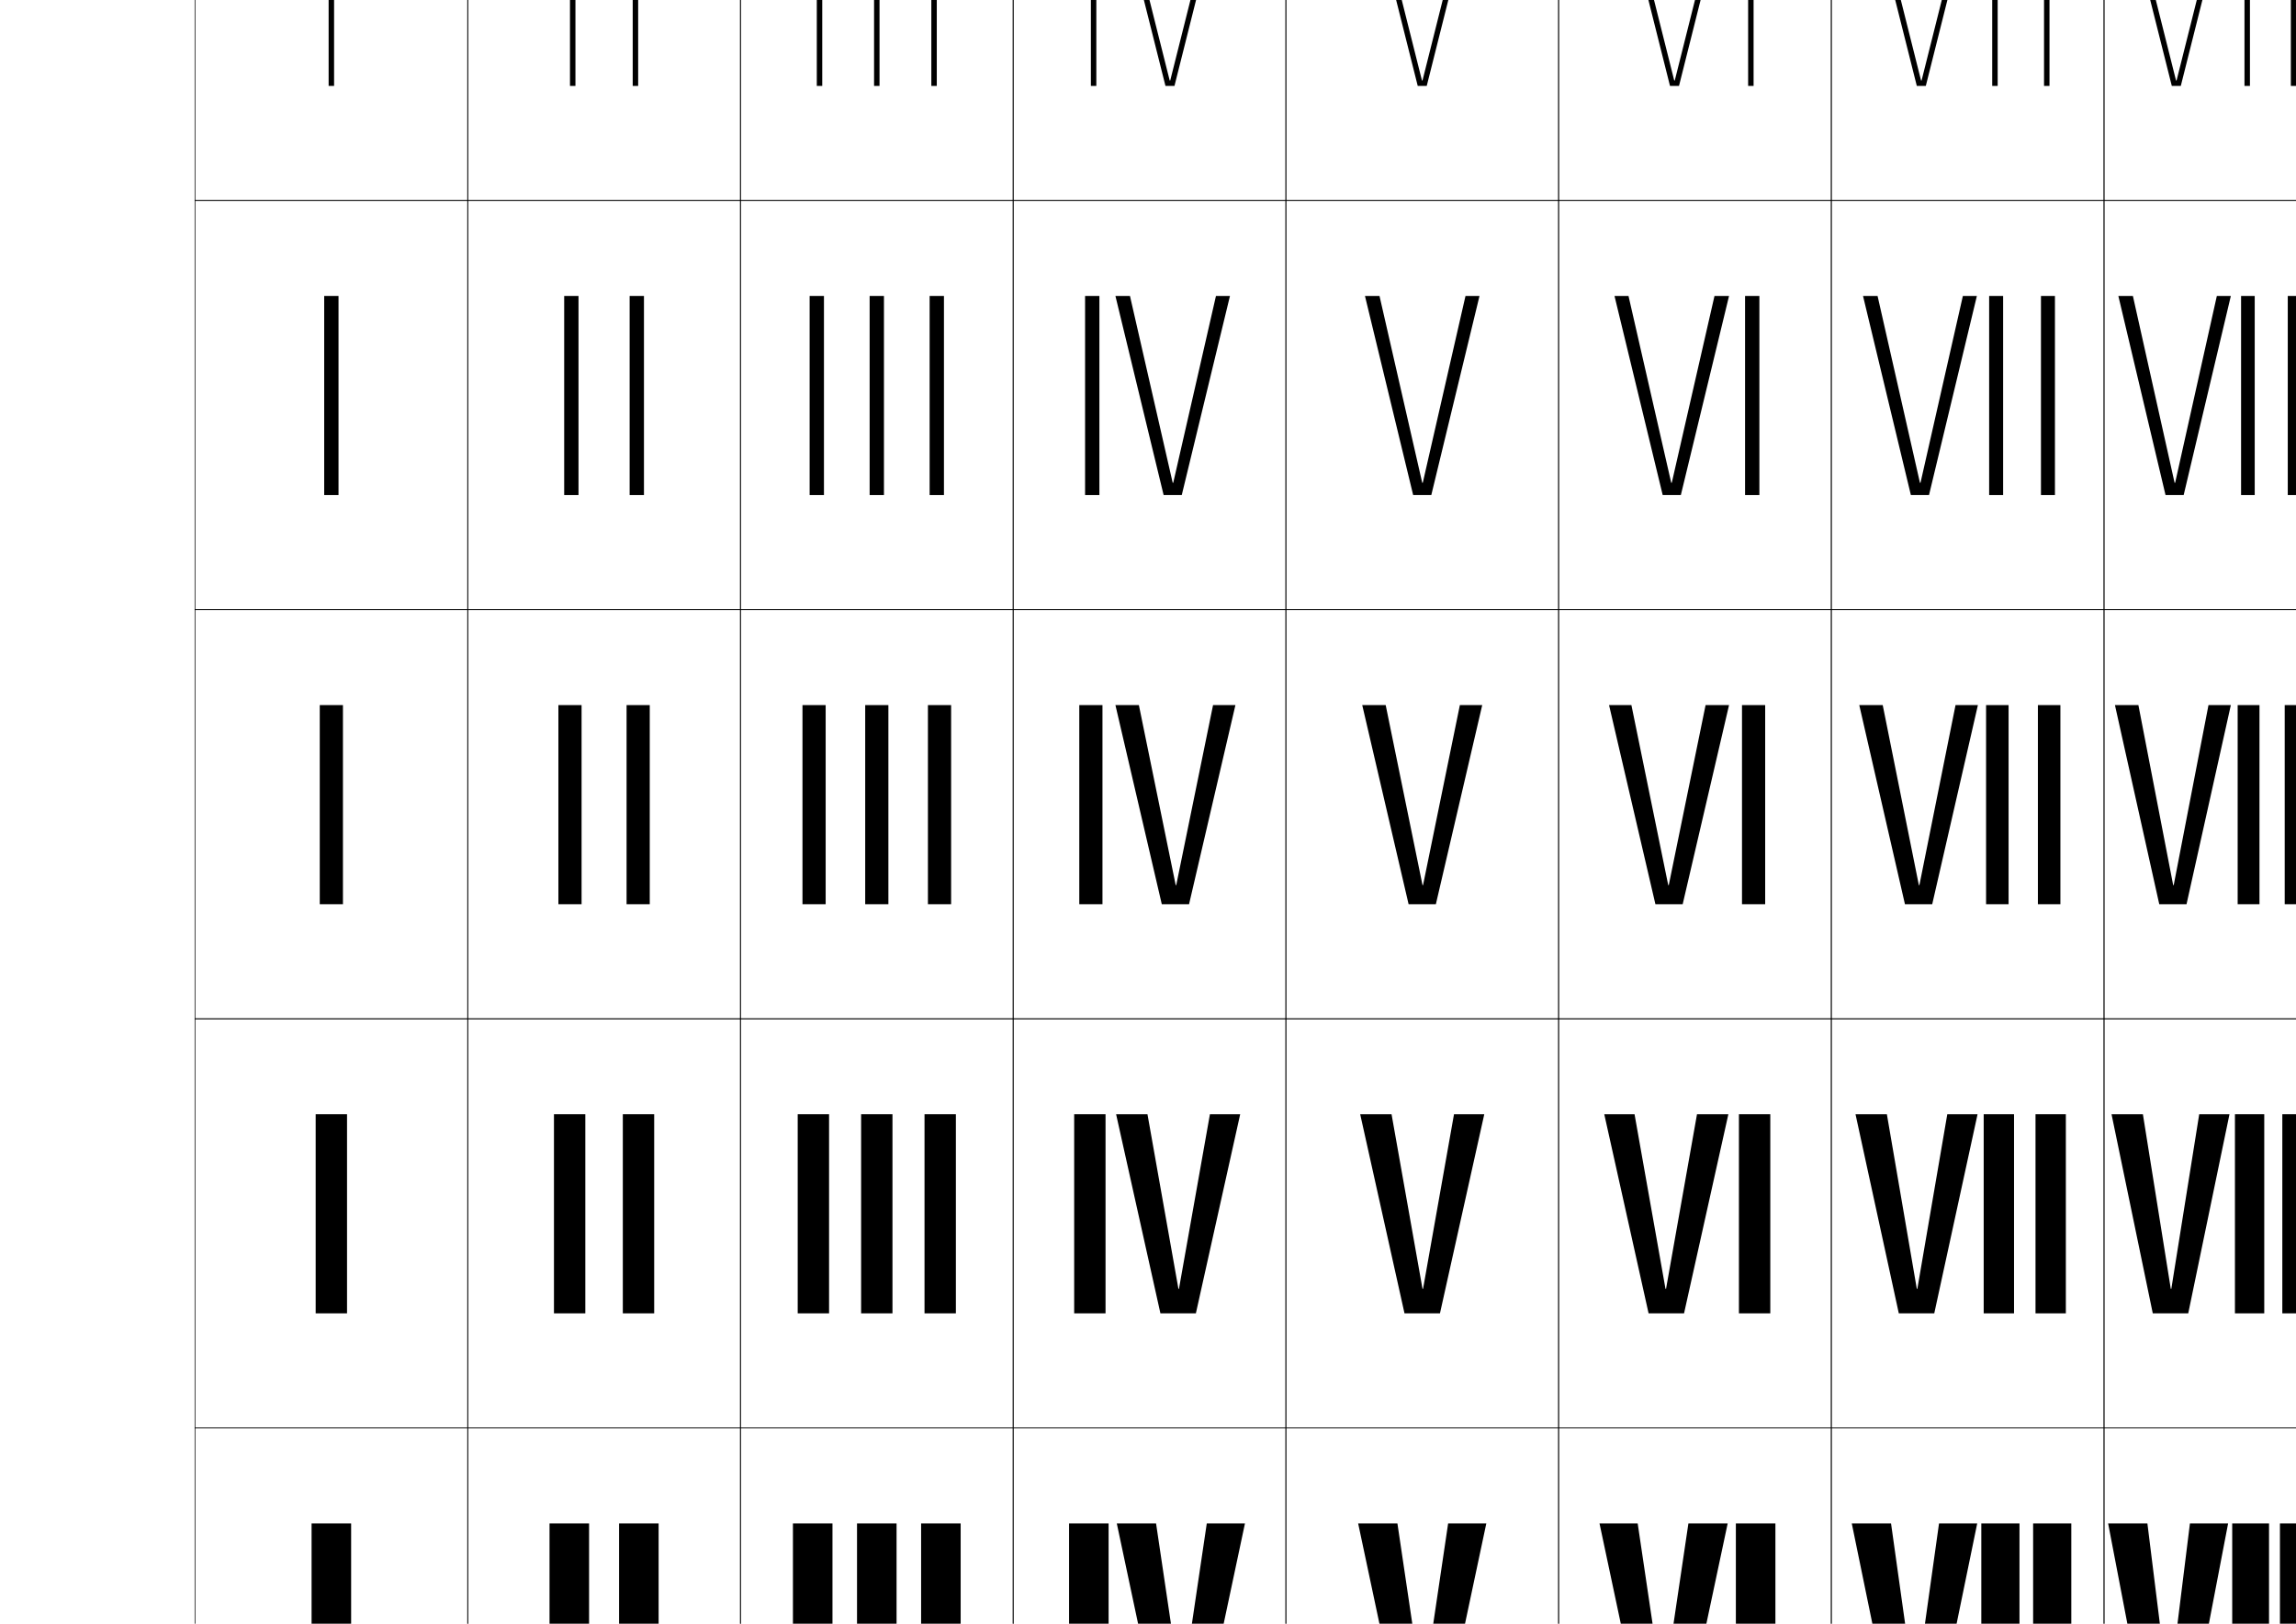 <?xml version="1.0" encoding="utf-8"?>
<!-- Generator: Adobe Illustrator 15.0.2, SVG Export Plug-In . SVG Version: 6.00 Build 0)  -->
<!DOCTYPE svg PUBLIC "-//W3C//DTD SVG 1.1//EN" "http://www.w3.org/Graphics/SVG/1.1/DTD/svg11.dtd">
<svg version="1.1" id="レイヤー1" xmlns="http://www.w3.org/2000/svg" xmlns:xlink="http://www.w3.org/1999/xlink" x="0px"
	 y="0px" width="841.89px" height="595.275px" viewBox="0 0 841.89 595.275" enable-background="new 0 0 841.89 595.275"
	 xml:space="preserve">
<g>
	<rect x="71.5" y="-76.5" fill="none" stroke="#000000" stroke-width="0.25" width="100" height="150"/>
	<rect x="71.5" y="73.5" fill="none" stroke="#000000" stroke-width="0.25" width="100" height="150"/>
	<rect x="71.5" y="223.5" fill="none" stroke="#000000" stroke-width="0.25" width="100" height="150"/>
	<rect x="71.5" y="373.5" fill="none" stroke="#000000" stroke-width="0.25" width="100" height="150"/>
	<rect x="71.5" y="523.5" fill="none" stroke="#000000" stroke-width="0.25" width="100" height="150"/>
	<rect x="171.5" y="-76.5" fill="none" stroke="#000000" stroke-width="0.25" width="100" height="150"/>
	<rect x="171.5" y="73.5" fill="none" stroke="#000000" stroke-width="0.25" width="100" height="150"/>
	<rect x="171.5" y="223.5" fill="none" stroke="#000000" stroke-width="0.25" width="100" height="150"/>
	<rect x="171.5" y="373.5" fill="none" stroke="#000000" stroke-width="0.25" width="100" height="150"/>
	<rect x="171.5" y="523.5" fill="none" stroke="#000000" stroke-width="0.25" width="100" height="150"/>
	<rect x="271.5" y="-76.5" fill="none" stroke="#000000" stroke-width="0.25" width="100" height="150"/>
	<rect x="271.5" y="73.5" fill="none" stroke="#000000" stroke-width="0.25" width="100" height="150"/>
	<rect x="271.5" y="223.5" fill="none" stroke="#000000" stroke-width="0.25" width="100" height="150"/>
	<rect x="271.5" y="373.5" fill="none" stroke="#000000" stroke-width="0.25" width="100" height="150"/>
	<rect x="271.5" y="523.5" fill="none" stroke="#000000" stroke-width="0.25" width="100" height="150"/>
	<rect x="371.5" y="-76.5" fill="none" stroke="#000000" stroke-width="0.25" width="100" height="150"/>
	<rect x="371.5" y="73.5" fill="none" stroke="#000000" stroke-width="0.25" width="100" height="150"/>
	<rect x="371.5" y="223.5" fill="none" stroke="#000000" stroke-width="0.25" width="100" height="150"/>
	<rect x="371.5" y="373.5" fill="none" stroke="#000000" stroke-width="0.25" width="100" height="150"/>
	<rect x="371.5" y="523.5" fill="none" stroke="#000000" stroke-width="0.25" width="100" height="150"/>
	<rect x="471.5" y="-76.5" fill="none" stroke="#000000" stroke-width="0.25" width="100" height="150"/>
	<rect x="471.5" y="73.5" fill="none" stroke="#000000" stroke-width="0.25" width="100" height="150"/>
	<rect x="471.5" y="223.5" fill="none" stroke="#000000" stroke-width="0.25" width="100" height="150"/>
	<rect x="471.5" y="373.5" fill="none" stroke="#000000" stroke-width="0.25" width="100" height="150"/>
	<rect x="471.5" y="523.5" fill="none" stroke="#000000" stroke-width="0.25" width="100" height="150"/>
	<rect x="571.5" y="-76.5" fill="none" stroke="#000000" stroke-width="0.25" width="100" height="150"/>
	<rect x="571.5" y="73.5" fill="none" stroke="#000000" stroke-width="0.25" width="100" height="150"/>
	<rect x="571.5" y="223.5" fill="none" stroke="#000000" stroke-width="0.25" width="100" height="150"/>
	<rect x="571.5" y="373.5" fill="none" stroke="#000000" stroke-width="0.25" width="100" height="150"/>
	<rect x="571.5" y="523.5" fill="none" stroke="#000000" stroke-width="0.25" width="100" height="150"/>
	<rect x="671.5" y="-76.5" fill="none" stroke="#000000" stroke-width="0.25" width="100" height="150"/>
	<rect x="671.5" y="73.5" fill="none" stroke="#000000" stroke-width="0.25" width="100" height="150"/>
	<rect x="671.5" y="223.5" fill="none" stroke="#000000" stroke-width="0.25" width="100" height="150"/>
	<rect x="671.5" y="373.5" fill="none" stroke="#000000" stroke-width="0.25" width="100" height="150"/>
	<rect x="671.5" y="523.5" fill="none" stroke="#000000" stroke-width="0.25" width="100" height="150"/>
	<rect x="771.5" y="-76.5" fill="none" stroke="#000000" stroke-width="0.25" width="100" height="150"/>
	<rect x="771.5" y="73.5" fill="none" stroke="#000000" stroke-width="0.25" width="100" height="150"/>
	<rect x="771.5" y="223.5" fill="none" stroke="#000000" stroke-width="0.25" width="100" height="150"/>
	<rect x="771.5" y="373.5" fill="none" stroke="#000000" stroke-width="0.25" width="100" height="150"/>
	<rect x="771.5" y="523.5" fill="none" stroke="#000000" stroke-width="0.25" width="100" height="150"/>
</g>
<g>
	<rect x="120.5" y="-41.501" width="2" height="73"/>
	<rect x="118.875" y="108.499" width="5.25" height="73"/>
	<rect x="117.25" y="258.499" width="8.5" height="73"/>
	<rect x="115.75" y="408.5" width="11.5" height="73"/>
	<rect x="114.25" y="558.5" width="14.5" height="73"/>
</g>
<g>
	<g>
		<rect x="201.5" y="558.5" width="14.5" height="73"/>
		<rect x="227" y="558.5" width="14.5" height="73"/>
	</g>
	<g>
		<rect x="203.125" y="408.5" width="11.5" height="73"/>
		<rect x="228.375" y="408.5" width="11.5" height="73"/>
	</g>
	<g>
		<rect x="204.75" y="258.5" width="8.5" height="73"/>
		<rect x="229.75" y="258.5" width="8.5" height="73"/>
	</g>
	<g>
		<rect x="206.875" y="108.5" width="5.25" height="73"/>
		<rect x="230.875" y="108.5" width="5.25" height="73"/>
	</g>
	<g>
		<rect x="209" y="-41.5" width="2" height="73"/>
		<rect x="232" y="-41.5" width="2" height="73"/>
	</g>
</g>
<g>
	<g>
		<rect x="290.75" y="558.5" width="14.5" height="73"/>
		<rect x="314.25" y="558.5" width="14.5" height="73"/>
		<rect x="337.75" y="558.5" width="14.5" height="73"/>
	</g>
	<g>
		<rect x="292.5" y="408.5" width="11.5" height="73"/>
		<rect x="315.75" y="408.5" width="11.5" height="73"/>
		<rect x="339" y="408.5" width="11.5" height="73"/>
	</g>
	<g>
		<rect x="294.25" y="258.5" width="8.5" height="73"/>
		<rect x="317.25" y="258.5" width="8.5" height="73"/>
		<rect x="340.25" y="258.5" width="8.5" height="73"/>
	</g>
	<g>
		<rect x="296.875" y="108.5" width="5.25" height="73"/>
		<rect x="318.875" y="108.5" width="5.25" height="73"/>
		<rect x="340.875" y="108.5" width="5.25" height="73"/>
	</g>
	<g>
		<rect x="299.5" y="-41.5" width="2" height="73"/>
		<rect x="320.5" y="-41.5" width="2" height="73"/>
		<rect x="341.5" y="-41.5" width="2" height="73"/>
	</g>
</g>
<g>
	<polygon points="521.8,620.5 531,558.5 545,558.5 529.5,631.5 513.5,631.5 498,558.5 512.4,558.5 521.601,620.5 	"/>
	<polygon points="521.8,472.5 533.15,408.5 544.25,408.5 528,481.5 515,481.5 498.75,408.5 510.25,408.5 521.601,472.5 	"/>
	<polygon points="521.8,324.5 535.3,258.5 543.5,258.5 526.5,331.5 516.5,331.5 499.5,258.5 508.101,258.5 521.601,324.5 	"/>
	<polygon points="521.699,177 537.365,108.5 542.5,108.5 524.825,181.5 518.175,181.5 500.5,108.5 505.834,108.5 521.5,177 	"/>
	<polygon points="521.6,29.5 539.432,-41.5 541.5,-41.5 523.15,31.5 519.85,31.5 501.5,-41.5 503.567,-41.5 521.4,29.5 	"/>
</g>
<g>
	<g>
		<rect x="392" y="558.5" width="14.5" height="73"/>
		<polygon points="433.3,620.5 442.5,558.5 456.5,558.5 441,631.5 425,631.5 409.5,558.5 423.9,558.5 433.101,620.5 		"/>
	</g>
	<g>
		<rect x="393.875" y="408.5" width="11.5" height="73"/>
		<polygon points="432.3,472.5 443.65,408.5 454.75,408.5 438.5,481.5 425.5,481.5 409.25,408.5 420.75,408.5 432.101,472.5 		"/>
	</g>
	<g>
		<rect x="395.75" y="258.5" width="8.5" height="73"/>
		<polygon points="431.3,324.5 444.8,258.5 453,258.5 436,331.5 426,331.5 409,258.5 417.601,258.5 431.101,324.5 		"/>
	</g>
	<g>
		<rect x="397.875" y="108.5" width="5.25" height="73"/>
		<polygon points="430.199,177 445.865,108.5 451,108.5 433.325,181.5 426.675,181.5 409,108.5 414.334,108.5 430,177 		"/>
	</g>
	<g>
		<rect x="400" y="-41.5" width="2" height="73"/>
		<polygon points="429.1,29.5 446.932,-41.5 449,-41.5 430.65,31.5 427.35,31.5 409,-41.5 411.067,-41.5 428.9,29.5 		"/>
	</g>
</g>
<g>
	<g>
		<rect x="636.5" y="558.5" width="14.5" height="73"/>
		<polygon points="609.7,620.5 600.5,558.5 586.5,558.5 602,631.5 618,631.5 633.5,558.5 619.1,558.5 609.899,620.5 		"/>
	</g>
	<g>
		<rect x="637.625" y="408.5" width="11.5" height="73"/>
		<polygon points="610.7,472.5 599.35,408.5 588.25,408.5 604.5,481.5 617.5,481.5 633.75,408.5 622.25,408.5 610.899,472.5 		"/>
	</g>
	<g>
		<rect x="638.75" y="258.5" width="8.5" height="73"/>
		<polygon points="611.7,324.5 598.2,258.5 590,258.5 607,331.5 617,331.5 634,258.5 625.399,258.5 611.899,324.5 		"/>
	</g>
	<g>
		<rect x="639.875" y="108.5" width="5.25" height="73"/>
		<polygon points="612.801,177 597.135,108.5 592,108.5 609.675,181.5 616.325,181.5 634,108.5 628.666,108.5 613,177 		"/>
	</g>
	<g>
		<rect x="641" y="-41.5" width="2" height="73"/>
		<polygon points="613.9,29.5 596.068,-41.5 594,-41.5 612.35,31.5 615.65,31.5 634,-41.5 631.933,-41.5 614.1,29.5 		"/>
	</g>
</g>
<g>
	<g>
		<polygon points="704.6,29.5 722.432,-41.5 724.5,-41.5 706.15,31.5 702.85,31.5 684.5,-41.5 686.567,-41.5 704.4,29.5 		"/>
		<rect x="730.5" y="-41.5" width="2" height="73"/>
		<rect x="749.5" y="-41.5" width="2" height="73"/>
	</g>
	<g>
		<polygon points="704.199,177 719.74,108.5 724.875,108.5 707.325,181.5 700.675,181.5 683.125,108.5 688.459,108.5 704,177 		"/>
		<rect x="729.375" y="108.5" width="5.125" height="73"/>
		<rect x="748.375" y="108.5" width="5.125" height="73"/>
	</g>
	<g>
		<polygon points="703.8,324.5 717.05,258.5 725.25,258.5 708.5,331.5 698.5,331.5 681.75,258.5 690.351,258.5 703.601,324.5 		"/>
		<rect x="728.25" y="258.5" width="8.25" height="73"/>
		<rect x="747.25" y="258.5" width="8.25" height="73"/>
	</g>
	<g>
		<polygon points="703.05,472.5 714.025,408.5 725.125,408.5 709.25,481.5 696.25,481.5 680.375,408.5 691.875,408.5 702.851,472.5 
					"/>
		<rect x="727.375" y="408.5" width="11.125" height="73"/>
		<rect x="746.375" y="408.5" width="11.125" height="73"/>
	</g>
	<g>
		<polygon points="702.3,620.5 711,558.5 725,558.5 710,631.5 694,631.5 679,558.5 693.4,558.5 702.101,620.5 		"/>
		<rect x="726.5" y="558.5" width="14" height="73"/>
		<rect x="745.5" y="558.5" width="14" height="73"/>
	</g>
</g>
<g>
	<g>
		<polygon points="798.1,29.5 815.932,-41.5 818,-41.5 799.65,31.5 796.35,31.5 778,-41.5 780.067,-41.5 797.9,29.5 		"/>
		<rect x="823" y="-41.5" width="2" height="73"/>
		<rect x="840" y="-41.5" width="2" height="73"/>
		<rect x="857" y="-41.5" width="2" height="73"/>
	</g>
	<g>
		<polygon points="797.574,177 812.865,108.5 818,108.5 800.7,181.5 794.05,181.5 776.75,108.5 782.084,108.5 797.375,177 		"/>
		<rect x="821.75" y="108.5" width="5" height="73"/>
		<rect x="838.875" y="108.5" width="5" height="73"/>
		<rect x="856" y="108.5" width="5" height="73"/>
	</g>
	<g>
		<polygon points="797.05,324.5 809.8,258.5 818,258.5 801.75,331.5 791.75,331.5 775.5,258.5 784.101,258.5 796.851,324.5 		"/>
		<rect x="820.5" y="258.5" width="8" height="73"/>
		<rect x="837.75" y="258.5" width="8" height="73"/>
		<rect x="855" y="258.5" width="8" height="73"/>
	</g>
	<g>
		<polygon points="796.175,472.5 806.4,408.5 817.5,408.5 802.375,481.5 789.375,481.5 774.25,408.5 785.75,408.5 795.976,472.5 		
			"/>
		<rect x="819.5" y="408.5" width="10.75" height="73"/>
		<rect x="836.875" y="408.5" width="10.75" height="73"/>
		<rect x="854.25" y="408.5" width="10.75" height="73"/>
	</g>
	<g>
		<polygon points="795.3,620.5 803,558.5 817,558.5 803,631.5 787,631.5 773,558.5 787.4,558.5 795.101,620.5 		"/>
		<rect x="818.5" y="558.5" width="13.5" height="73"/>
		<rect x="836" y="558.5" width="13.5" height="73"/>
		<rect x="853.5" y="558.5" width="13.5" height="73"/>
	</g>
</g>
</svg>
